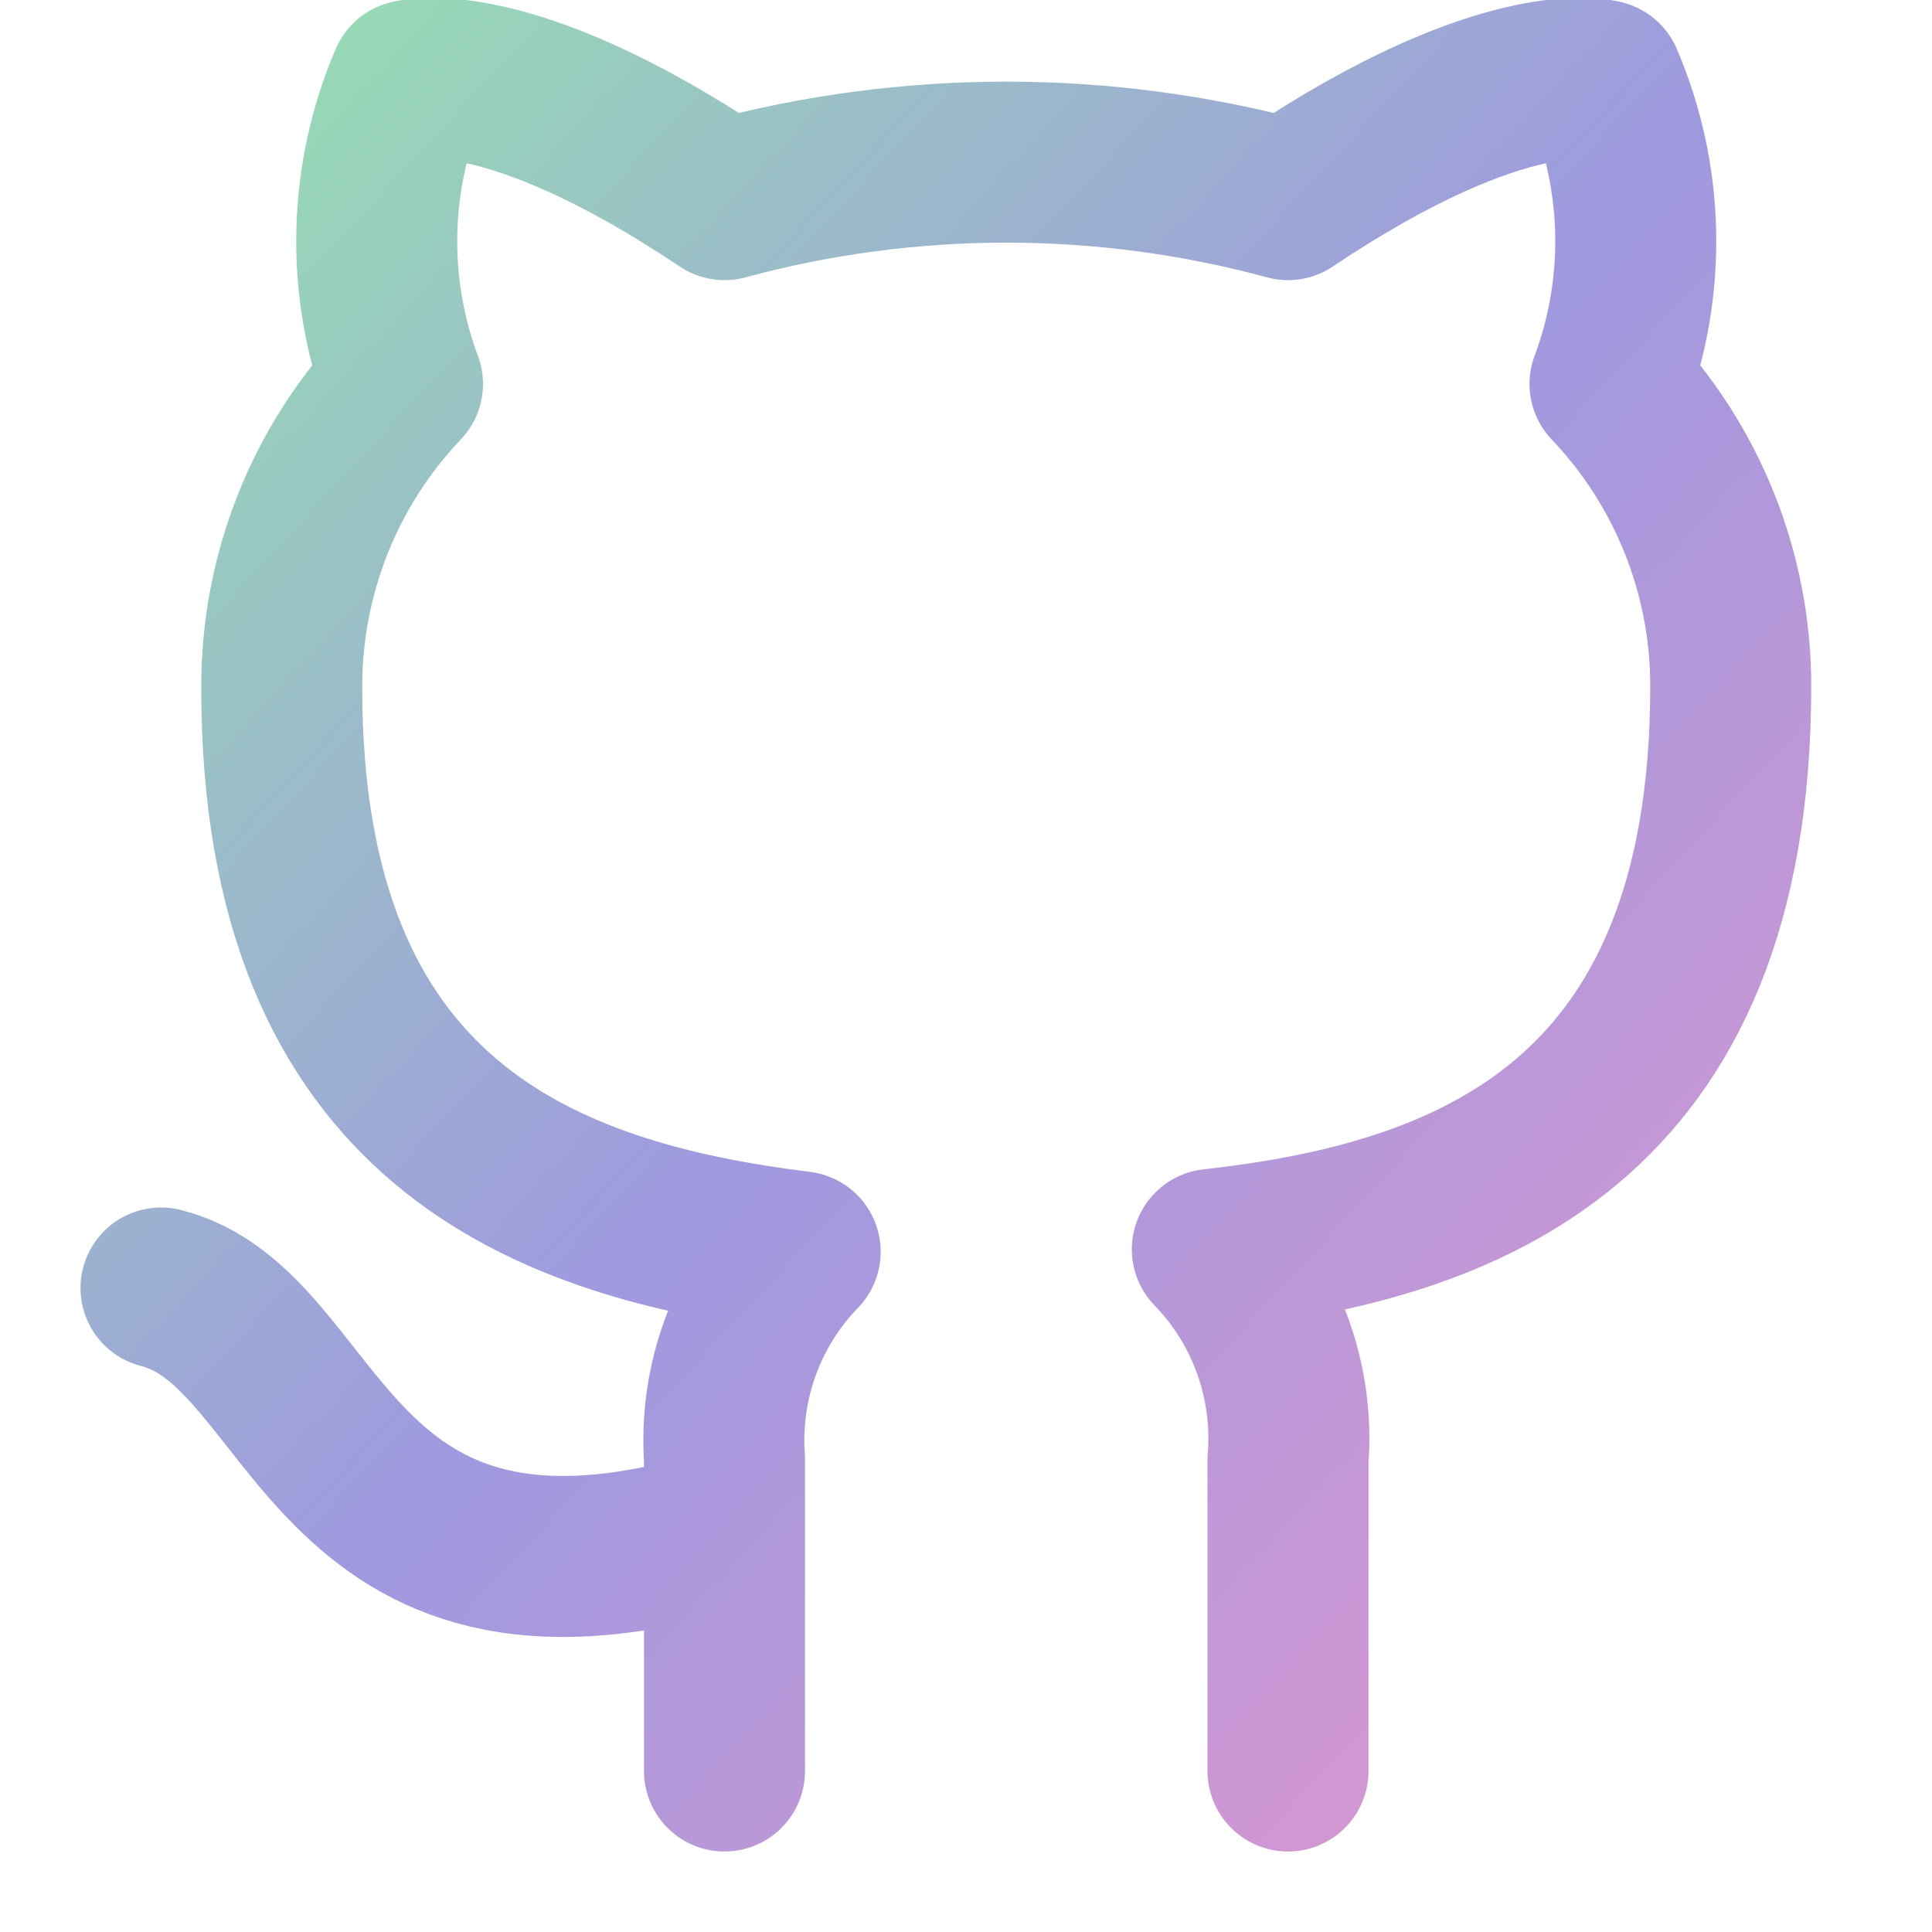 <svg width="24" height="24" viewBox="0 0 24 24" fill="none" xmlns="http://www.w3.org/2000/svg">
<g clip-path="url(#clip0_9_1099)">
<path d="M9 19C4 20.5 4 16.5 2 16M16 22V18.13C16.038 17.653 15.973 17.174 15.811 16.724C15.649 16.274 15.393 15.863 15.06 15.52C18.2 15.17 21.5 13.98 21.5 8.52C21.5 7.124 20.963 5.781 20 4.77C20.456 3.549 20.424 2.198 19.91 1C19.91 1 18.73 0.65 16 2.48C13.708 1.859 11.292 1.859 9 2.48C6.27 0.65 5.09 1 5.09 1C4.576 2.198 4.544 3.549 5 4.77C4.03 5.789 3.493 7.143 3.5 8.55C3.5 13.97 6.8 15.16 9.94 15.55C9.611 15.89 9.357 16.295 9.195 16.74C9.033 17.184 8.967 17.658 9 18.13V22" stroke="url(#paint0_linear_9_1099)" stroke-width="2" stroke-linecap="round" stroke-linejoin="round"/>
</g>
<defs>
<linearGradient id="paint0_linear_9_1099" x1="2" y1="0.973" x2="22.967" y2="20.418" gradientUnits="userSpaceOnUse">
<stop stop-color="#96DFB3"/>
<stop offset="0.5" stop-color="#9F99DF"/>
<stop offset="1" stop-color="#DF96CF"/>
</linearGradient>
<clipPath id="clip0_9_1099">
<rect width="24" height="24" fill="white"/>
</clipPath>
</defs>
</svg>
